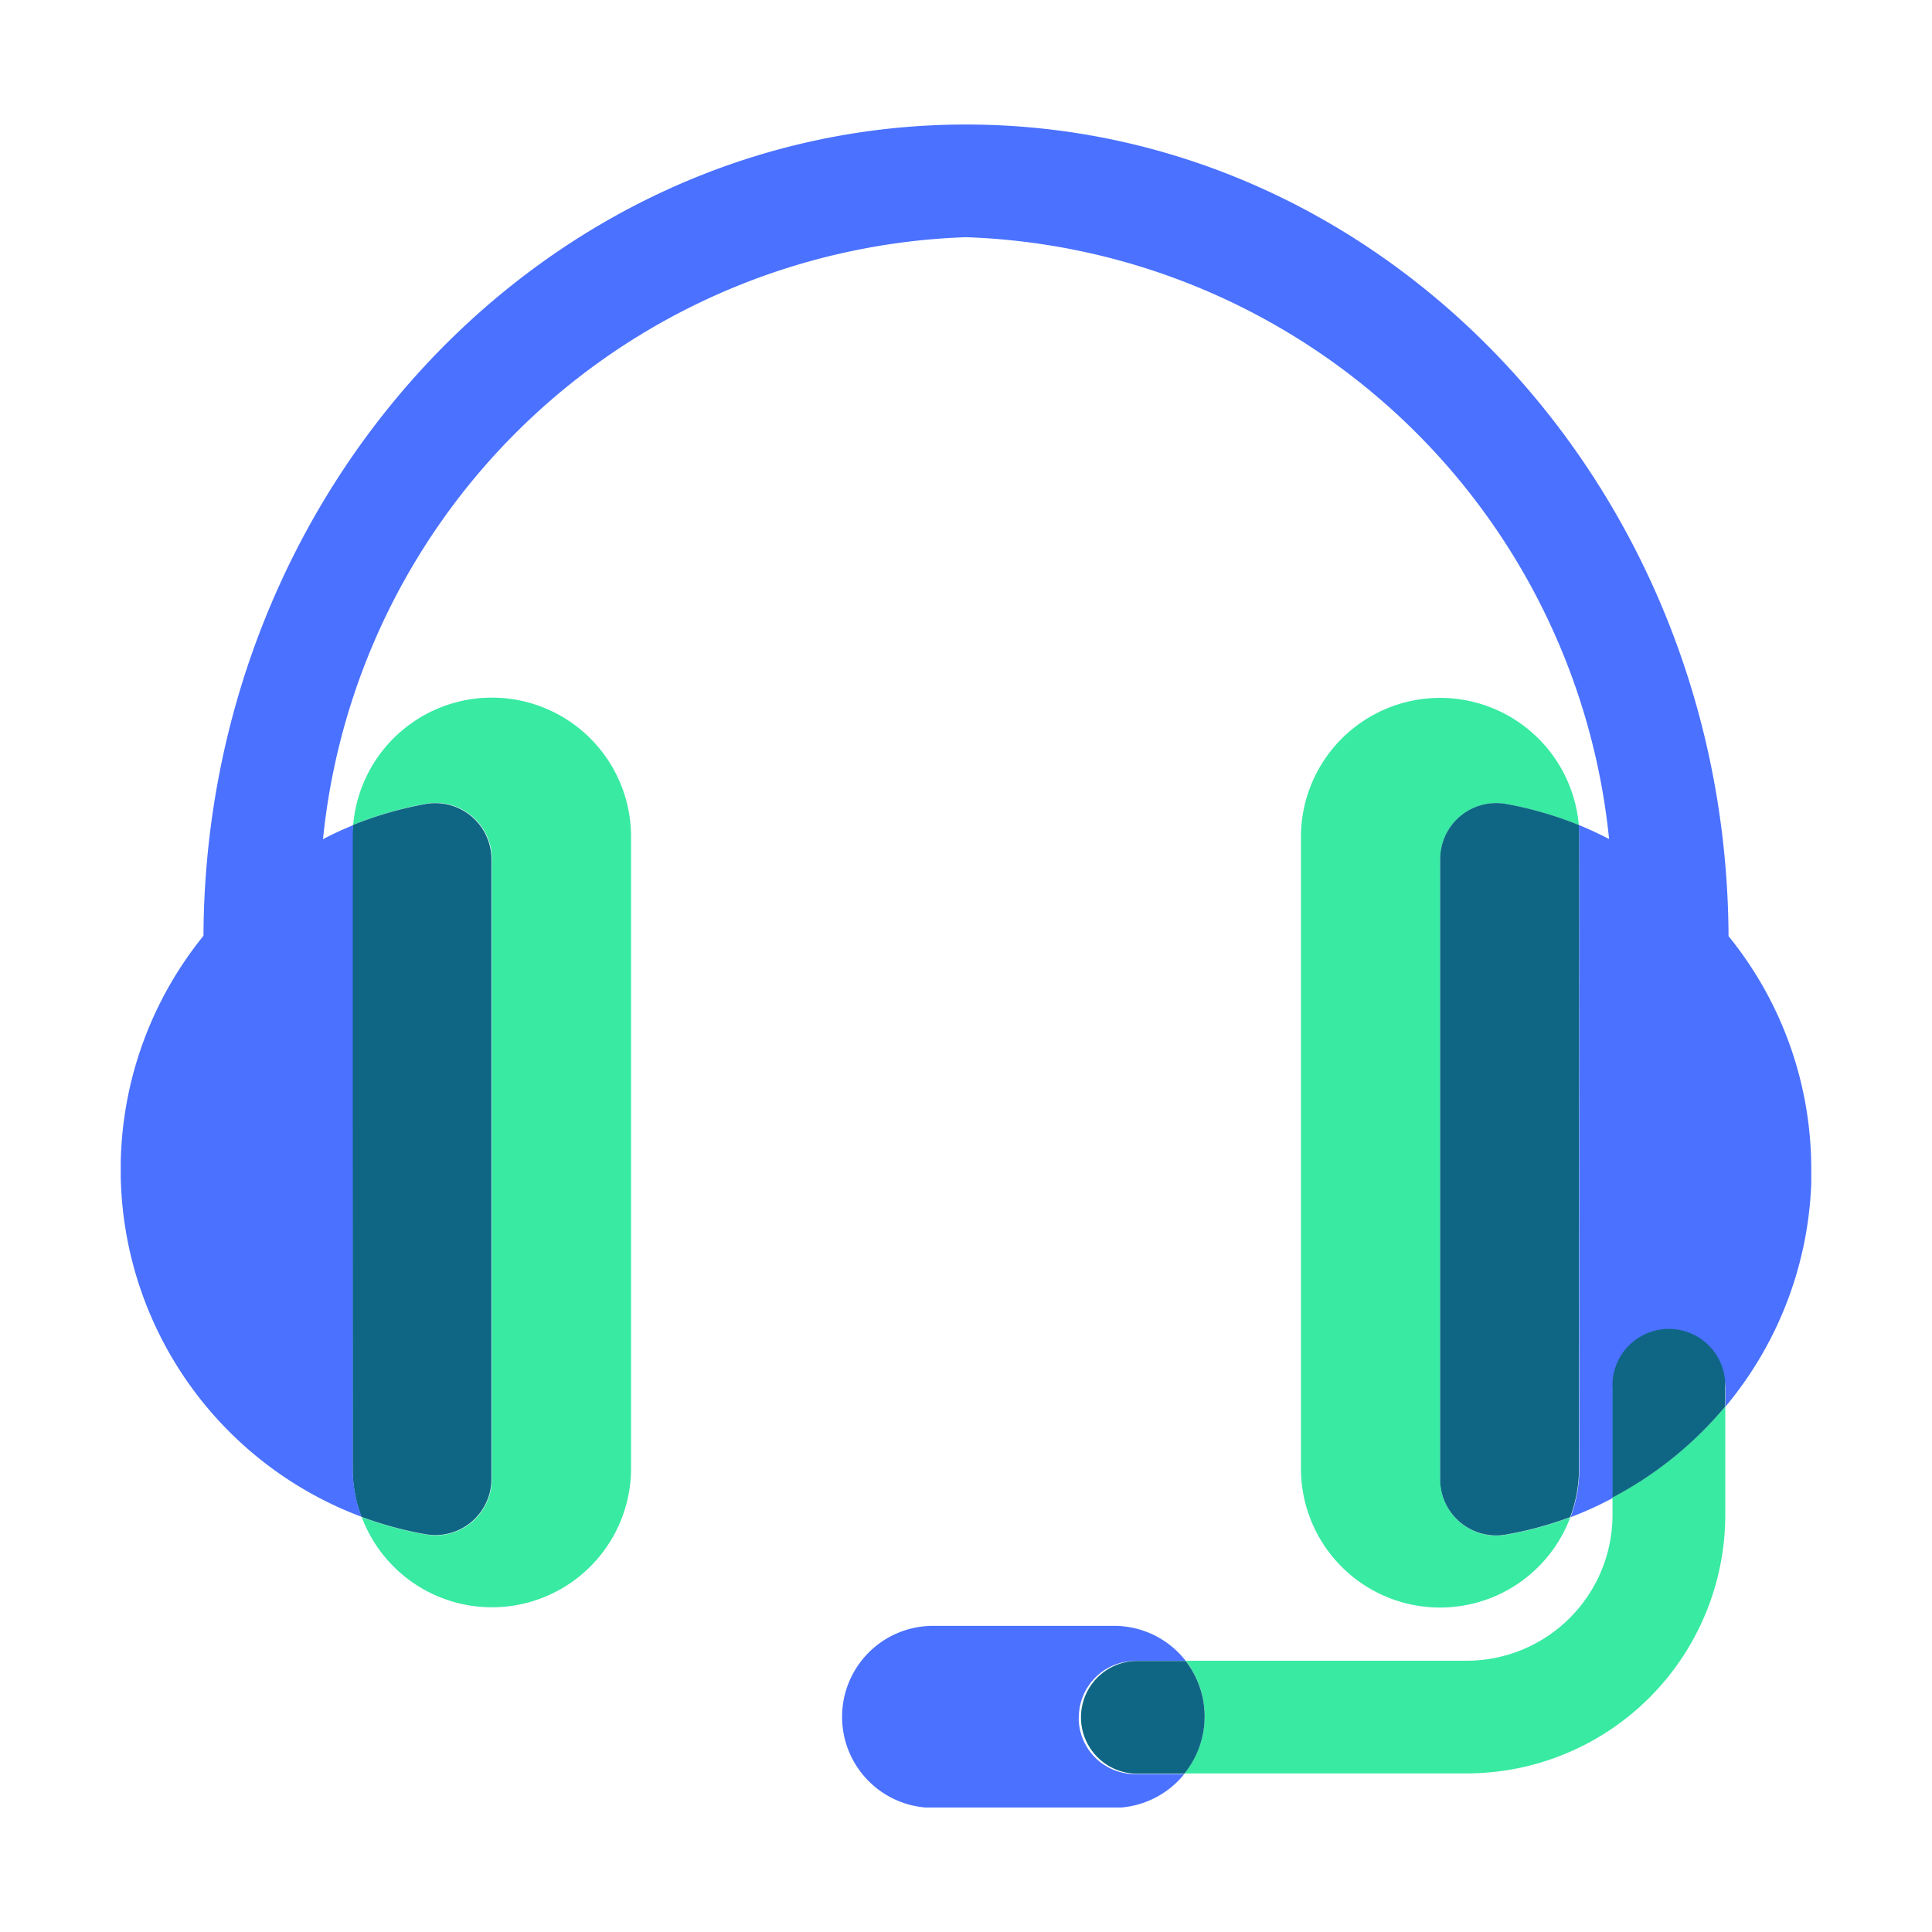 <svg xmlns="http://www.w3.org/2000/svg" xmlns:xlink="http://www.w3.org/1999/xlink" width="22" height="22" viewBox="0 0 22 22">
  <defs>
    <clipPath id="clip-path">
      <rect id="사각형_212" data-name="사각형 212" width="19.25" height="19.164" fill="none"/>
    </clipPath>
  </defs>
  <g id="그룹_168" data-name="그룹 168" transform="translate(6818 -1382)">
    <rect id="사각형_217" data-name="사각형 217" width="22" height="22" transform="translate(-6818 1382)" fill="#fff" opacity="0"/>
    <g id="그룹_37" data-name="그룹 37" transform="translate(-6816.625 1383.418)">
      <g id="그룹_36" data-name="그룹 36" clip-path="url(#clip-path)">
        <path id="패스_44" data-name="패스 44" d="M22.2,52.608v7.053a.639.639,0,0,1-.742.634,4.186,4.186,0,0,1-.739-.2,1.584,1.584,0,0,0,3.067-.561v-7.2a1.585,1.585,0,0,0-3.164-.122,4.193,4.193,0,0,1,.837-.241.639.639,0,0,1,.742.634" transform="translate(-17.975 -44.238)" fill="#39eaa2"/>
        <path id="패스_45" data-name="패스 45" d="M20.573,67.769a1.576,1.576,0,0,0,.1.561,4.194,4.194,0,0,0,.739.2.639.639,0,0,0,.742-.634V60.846a.639.639,0,0,0-.742-.634,4.192,4.192,0,0,0-.837.241c0,.04-.006.081-.006.122Z" transform="translate(-17.933 -52.476)" fill="#0f6684"/>
        <path id="패스_46" data-name="패스 46" d="M106.306,59.661V52.608a.639.639,0,0,1,.742-.634,4.194,4.194,0,0,1,.837.241,1.585,1.585,0,0,0-3.164.122v7.2a1.584,1.584,0,0,0,3.067.561,4.187,4.187,0,0,1-.739.2.639.639,0,0,1-.742-.634" transform="translate(-91.282 -44.238)" fill="#39eaa2"/>
        <path id="패스_47" data-name="패스 47" d="M118.658,60.574c0-.041,0-.081-.006-.122a4.192,4.192,0,0,0-.837-.241.639.639,0,0,0-.742.634V67.9a.639.639,0,0,0,.742.634,4.2,4.2,0,0,0,.739-.2,1.579,1.579,0,0,0,.1-.561Z" transform="translate(-102.049 -52.476)" fill="#0f6684"/>
        <path id="패스_48" data-name="패스 48" d="M19.25,11.9a4.2,4.2,0,0,0-.942-2.658C18.286,4.14,14.4,0,9.625,0S.964,4.14.942,9.238a4.224,4.224,0,0,0,1.8,6.616,1.578,1.578,0,0,1-.1-.561V8.1c0-.041,0-.081.006-.122-.118.048-.232.1-.345.16A7.624,7.624,0,0,1,9.625,1.283a7.624,7.624,0,0,1,7.323,6.853c-.113-.058-.227-.112-.345-.16,0,.04.006.081.006.122v7.2a1.578,1.578,0,0,1-.1.561,4.2,4.2,0,0,0,.481-.219V14.383a.642.642,0,0,1,1.283,0V14.6a4.206,4.206,0,0,0,.98-2.7" fill="#4a71ff"/>
        <path id="패스_49" data-name="패스 49" d="M99.251,114.8v.2a1.662,1.662,0,0,1-1.66,1.66h-3.2a1.033,1.033,0,0,1-.016,1.283h3.215A2.947,2.947,0,0,0,100.535,115v-1.236a4.242,4.242,0,0,1-1.283,1.036" transform="translate(-82.264 -99.167)" fill="#39eaa2"/>
        <path id="패스_50" data-name="패스 50" d="M133.649,107.93v-.218a.642.642,0,1,0-1.283,0v1.253a4.242,4.242,0,0,0,1.283-1.036" transform="translate(-115.379 -93.33)" fill="#0f6684"/>
        <path id="패스_51" data-name="패스 51" d="M66.7,134.23a.642.642,0,0,1,.642-.642h.576a1.033,1.033,0,0,0-.82-.4H65.04a1.036,1.036,0,0,0,0,2.072H67.1a1.034,1.034,0,0,0,.8-.384h-.56a.642.642,0,0,1-.642-.642" transform="translate(-55.79 -116.092)" fill="#4a71ff"/>
        <path id="패스_52" data-name="패스 52" d="M86.228,136.336h-.576a.642.642,0,0,0,0,1.283h.56a1.033,1.033,0,0,0,.016-1.283" transform="translate(-74.101 -118.84)" fill="#0f6684"/>
      </g>
    </g>
  </g>
</svg>
